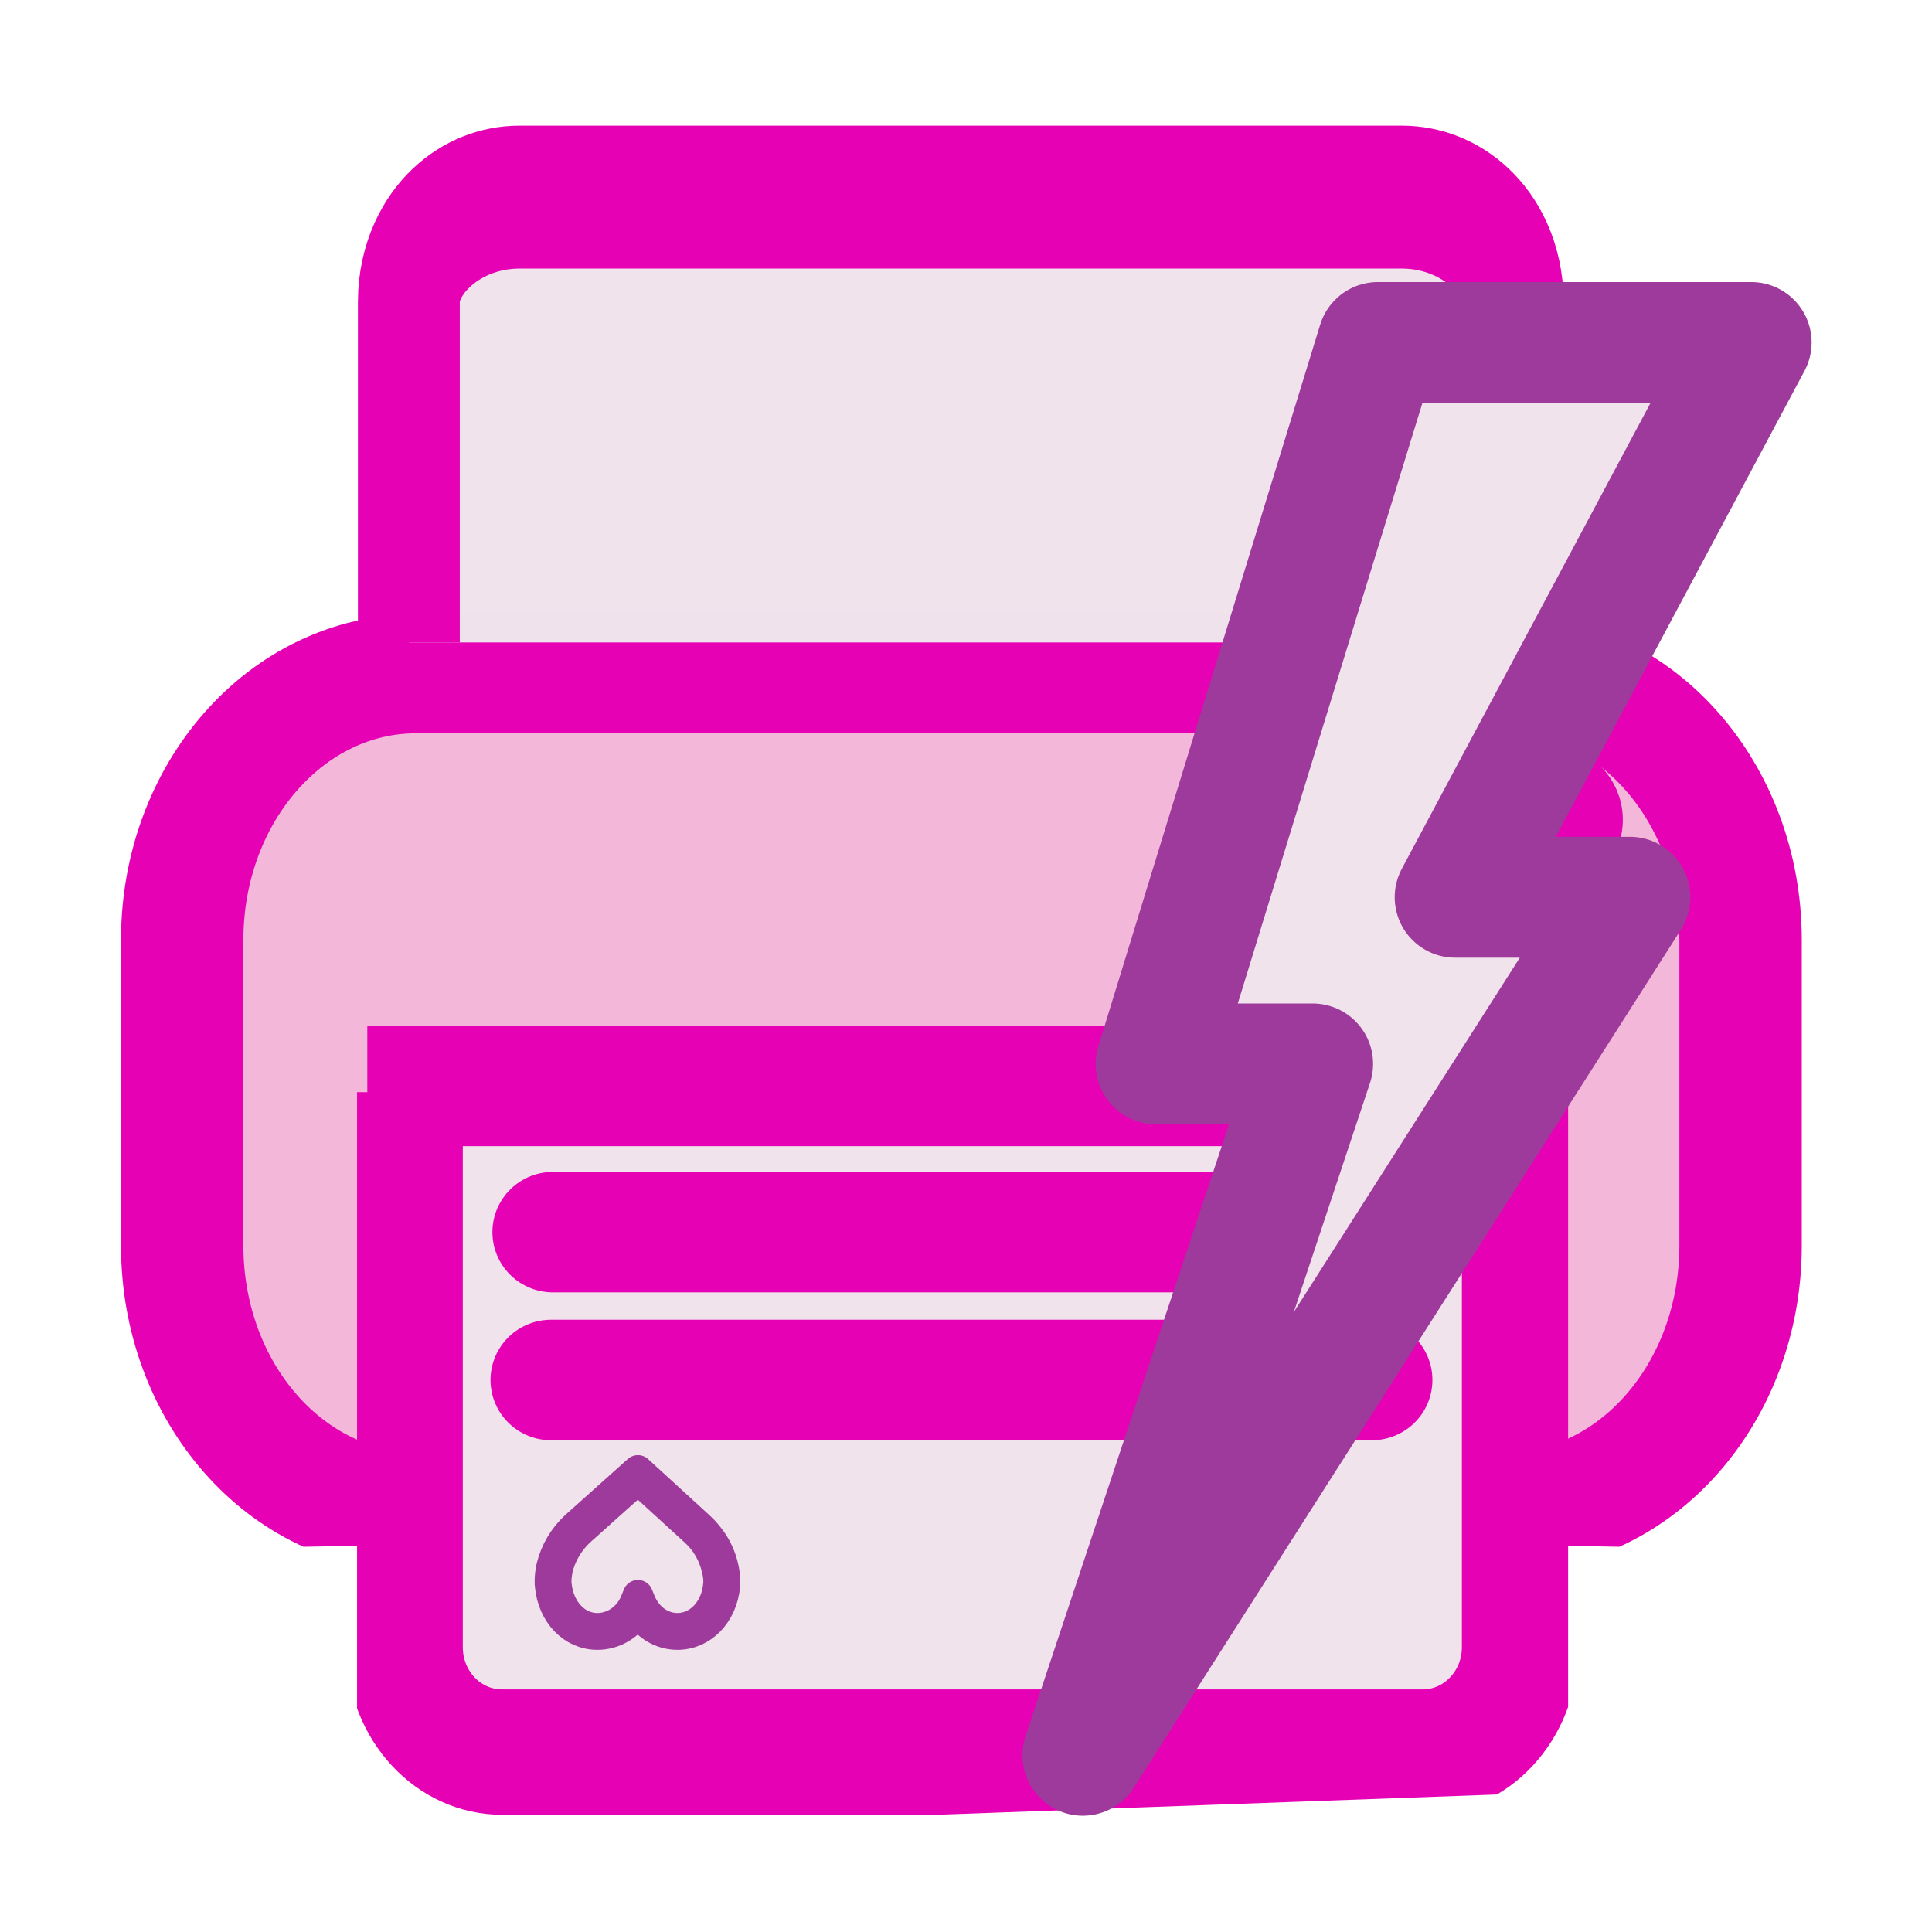 <?xml version="1.0" encoding="UTF-8"?>
<svg xmlns="http://www.w3.org/2000/svg" xmlns:xlink="http://www.w3.org/1999/xlink" width="32px" height="32px" viewBox="0 0 32 32" version="1.1">
<defs>
<clipPath id="clip1">
  <path d="M 3 11 L 29 11 L 29 26 L 3 26 Z M 3 11 "/>
</clipPath>
<clipPath id="clip2">
  <path d="M 6.41 25.594 L 6.41 18.703 L 25.441 18.703 L 25.441 25.594 L 31.414 25.703 L 31.414 9.902 L 0.438 9.902 L 0.438 25.703 Z M 6.41 25.594 "/>
</clipPath>
<clipPath id="clip3">
  <path d="M 0 9 L 32 9 L 32 26 L 0 26 Z M 0 9 "/>
</clipPath>
<clipPath id="clip4">
  <path d="M 6.41 25.594 L 6.41 18.703 L 25.441 18.703 L 25.441 25.594 L 31.414 25.703 L 31.414 9.902 L 0.438 9.902 L 0.438 25.703 Z M 6.41 25.594 "/>
</clipPath>
<clipPath id="clip5">
  <path d="M 6 18 L 26 18 L 26 30 L 6 30 Z M 6 18 "/>
</clipPath>
<clipPath id="clip6">
  <path d="M 5.914 18.09 L 25.973 18.09 L 25.973 29.68 L 5.914 30.406 Z M 5.914 18.09 "/>
</clipPath>
<clipPath id="clip7">
  <path d="M 5 18 L 26 18 L 26 31 L 5 31 Z M 5 18 "/>
</clipPath>
<clipPath id="clip8">
  <path d="M 5.914 18.09 L 25.973 18.09 L 25.973 29.68 L 5.914 30.406 Z M 5.914 18.09 "/>
</clipPath>
<clipPath id="clip9">
  <path d="M 6 3 L 26 3 L 26 11 L 6 11 Z M 6 3 "/>
</clipPath>
<clipPath id="clip10">
  <path d="M 5.469 10.641 L 26.359 10.641 L 26.359 1.422 C 26.359 1.422 6.773 -0.422 5.469 1.422 C 4.164 3.266 4.164 3.266 4.164 3.266 Z M 5.469 10.641 "/>
</clipPath>
<clipPath id="clip11">
  <path d="M 4 0 L 27 0 L 27 11 L 4 11 Z M 4 0 "/>
</clipPath>
<clipPath id="clip12">
  <path d="M 5.469 10.641 L 26.359 10.641 L 26.359 1.422 C 26.359 1.422 6.773 -0.422 5.469 1.422 C 4.164 3.266 4.164 3.266 4.164 3.266 Z M 5.469 10.641 "/>
</clipPath>
</defs>
<g id="surface1">
<path style="fill-rule:nonzero;fill:rgb(11.373%,11.373%,11.373%);fill-opacity:1;stroke-width:0.445;stroke-linecap:butt;stroke-linejoin:miter;stroke:rgb(90.196%,0.784%,70.588%);stroke-opacity:1;stroke-miterlimit:4;" d="M 1.141 -1.129 L 5.194 -1.129 C 5.502 -1.129 5.75 -0.895 5.75 -0.606 C 5.75 -0.317 5.502 -0.083 5.194 -0.083 L 1.141 -0.083 C 0.833 -0.083 0.585 -0.317 0.585 -0.606 C 0.585 -0.895 0.833 -1.129 1.141 -1.129 Z M 1.141 -1.129 " transform="matrix(4.509,0,0,-4.485,1.629,11.519)"/>
<g clip-path="url(#clip1)" clip-rule="nonzero">
<g clip-path="url(#clip2)" clip-rule="nonzero">
<path style=" stroke:none;fill-rule:nonzero;fill:rgb(95.294%,71.765%,85.098%);fill-opacity:1;" d="M 6.887 11.16 L 24.965 11.16 C 27.102 11.16 28.832 13.133 28.832 15.566 L 28.832 20.633 C 28.832 23.066 27.102 25.035 24.965 25.035 L 6.887 25.035 C 4.75 25.035 3.02 23.066 3.02 20.633 L 3.02 15.566 C 3.02 13.133 4.75 11.16 6.887 11.16 Z M 6.887 11.16 "/>
</g>
</g>
<g clip-path="url(#clip3)" clip-rule="nonzero">
<g clip-path="url(#clip4)" clip-rule="nonzero">
<path style="fill:none;stroke-width:0.485;stroke-linecap:butt;stroke-linejoin:miter;stroke:rgb(90.196%,0.784%,70.588%);stroke-opacity:1;stroke-miterlimit:4;" d="M 1.036 -0.227 L 5.36 -0.227 C 5.871 -0.227 6.285 0.258 6.285 0.857 L 6.285 2.102 C 6.285 2.701 5.871 3.185 5.36 3.185 L 1.036 3.185 C 0.524 3.185 0.11 2.701 0.11 2.102 L 0.11 0.857 C 0.11 0.258 0.524 -0.227 1.036 -0.227 Z M 1.036 -0.227 " transform="matrix(4.18,0,0,4.067,2.558,12.083)"/>
</g>
</g>
<g clip-path="url(#clip5)" clip-rule="nonzero">
<g clip-path="url(#clip6)" clip-rule="nonzero">
<path style=" stroke:none;fill-rule:nonzero;fill:rgb(94.118%,89.02%,92.549%);fill-opacity:0.996;" d="M 8.312 16.039 L 23.562 16.039 C 24.453 16.039 25.176 16.812 25.176 17.773 L 25.176 27.285 C 25.176 28.242 24.453 29.02 23.562 29.02 L 8.312 29.02 C 7.422 29.02 6.699 28.242 6.699 27.285 L 6.699 17.773 C 6.699 16.812 7.422 16.039 8.312 16.039 Z M 8.312 16.039 "/>
</g>
</g>
<g clip-path="url(#clip7)" clip-rule="nonzero">
<g clip-path="url(#clip8)" clip-rule="nonzero">
<path style="fill:none;stroke-width:0.451;stroke-linecap:butt;stroke-linejoin:miter;stroke:rgb(90.196%,0.784%,70.588%);stroke-opacity:1;stroke-miterlimit:4;" d="M 1.388 1.055 L 4.954 1.055 C 5.162 1.055 5.331 1.223 5.331 1.431 L 5.331 3.497 C 5.331 3.705 5.162 3.874 4.954 3.874 L 1.388 3.874 C 1.18 3.874 1.011 3.705 1.011 3.497 L 1.011 1.431 C 1.011 1.223 1.18 1.055 1.388 1.055 Z M 1.388 1.055 " transform="matrix(4.277,0,0,4.604,2.377,11.184)"/>
</g>
</g>
<g clip-path="url(#clip9)" clip-rule="nonzero">
<g clip-path="url(#clip10)" clip-rule="nonzero">
<path style=" stroke:none;fill-rule:nonzero;fill:rgb(94.118%,89.02%,92.549%);fill-opacity:0.996;" d="M 8.605 3.266 L 23.219 3.266 C 24.234 3.266 25.055 4.043 25.055 5 L 25.055 11.672 C 25.055 12.629 24.234 13.406 23.219 13.406 L 8.605 13.406 C 7.594 13.406 6.773 12.629 6.773 11.672 L 6.773 5 C 6.773 4.043 7.594 3.266 8.605 3.266 Z M 8.605 3.266 "/>
</g>
</g>
<g clip-path="url(#clip11)" clip-rule="nonzero">
<g clip-path="url(#clip12)" clip-rule="nonzero">
<path style="fill:none;stroke-width:0.404;stroke-linecap:butt;stroke-linejoin:miter;stroke:rgb(90.196%,0.784%,70.588%);stroke-opacity:1;stroke-miterlimit:4;" d="M 1.422 -2.119 L 4.921 -2.119 C 5.164 -2.119 5.361 -1.986 5.361 -1.823 L 5.361 -0.684 C 5.361 -0.521 5.164 -0.388 4.921 -0.388 L 1.422 -0.388 C 1.18 -0.388 0.983 -0.521 0.983 -0.684 L 0.983 -1.823 C 0.983 -1.986 1.18 -2.119 1.422 -2.119 Z M 1.422 -2.119 " transform="matrix(4.176,0,0,5.859,2.667,15.68)"/>
</g>
</g>
<path style="fill-rule:evenodd;fill:rgb(61.569%,22.745%,60.784%);fill-opacity:1;stroke-width:0.222;stroke-linecap:round;stroke-linejoin:round;stroke:rgb(90.196%,0.784%,70.588%);stroke-opacity:1;stroke-miterlimit:4;" d="M 5.489 0.459 C 5.489 0.554 5.411 0.631 5.315 0.631 C 5.219 0.631 5.142 0.554 5.142 0.459 C 5.142 0.365 5.219 0.287 5.315 0.287 C 5.411 0.287 5.489 0.365 5.489 0.459 Z M 5.489 0.459 " transform="matrix(4.509,0,0,4.485,1.629,11.519)"/>
<path style="fill-rule:evenodd;fill:rgb(61.569%,22.745%,60.784%);fill-opacity:1;stroke-width:0.222;stroke-linecap:round;stroke-linejoin:round;stroke:rgb(90.196%,0.784%,70.588%);stroke-opacity:1;stroke-miterlimit:4;" d="M 4.616 0.462 C 4.616 0.557 4.538 0.633 4.442 0.633 C 4.347 0.633 4.269 0.557 4.269 0.462 C 4.269 0.367 4.347 0.29 4.442 0.29 C 4.538 0.29 4.616 0.367 4.616 0.462 Z M 4.616 0.462 " transform="matrix(4.509,0,0,4.485,1.629,11.519)"/>
<path style="fill:none;stroke-width:0.445;stroke-linecap:butt;stroke-linejoin:miter;stroke:rgb(90.196%,0.784%,70.588%);stroke-opacity:1;stroke-miterlimit:4;" d="M 0.988 1.442 L 5.354 1.442 " transform="matrix(4.509,0,0,4.485,1.629,11.519)"/>
<path style="fill:none;stroke-width:0.445;stroke-linecap:round;stroke-linejoin:miter;stroke:rgb(90.196%,0.784%,70.588%);stroke-opacity:1;stroke-miterlimit:4;" d="M 1.67 1.982 L 4.685 1.982 " transform="matrix(4.509,0,0,4.485,1.629,11.519)"/>
<path style="fill:none;stroke-width:0.445;stroke-linecap:round;stroke-linejoin:miter;stroke:rgb(90.196%,0.784%,70.588%);stroke-opacity:1;stroke-miterlimit:4;" d="M 1.663 2.528 L 4.678 2.528 " transform="matrix(4.509,0,0,4.485,1.629,11.519)"/>
<path style="fill-rule:nonzero;fill:rgb(61.569%,22.745%,60.784%);fill-opacity:1;stroke-width:0.111;stroke-linecap:round;stroke-linejoin:round;stroke:rgb(61.569%,22.745%,60.784%);stroke-opacity:1;stroke-miterlimit:4;" d="M 1.659 3.288 C 1.669 3.392 1.741 3.469 1.833 3.469 C 1.895 3.469 1.95 3.435 1.982 3.382 C 2.013 3.436 2.067 3.469 2.127 3.469 C 2.219 3.469 2.292 3.392 2.302 3.288 C 2.302 3.282 2.305 3.258 2.296 3.219 C 2.283 3.161 2.252 3.109 2.206 3.067 L 1.982 2.861 L 1.753 3.067 C 1.708 3.109 1.678 3.161 1.664 3.219 C 1.656 3.258 1.658 3.282 1.659 3.288 Z M 1.688 3.224 C 1.701 3.172 1.729 3.124 1.77 3.086 L 1.982 2.895 L 2.19 3.086 C 2.232 3.124 2.259 3.172 2.271 3.224 C 2.281 3.262 2.277 3.283 2.277 3.283 L 2.277 3.285 C 2.269 3.376 2.206 3.444 2.127 3.444 C 2.069 3.444 2.018 3.407 1.993 3.349 L 1.982 3.322 L 1.971 3.349 C 1.947 3.406 1.893 3.444 1.833 3.444 C 1.754 3.444 1.692 3.376 1.683 3.283 C 1.683 3.283 1.68 3.262 1.688 3.224 Z M 1.688 3.224 " transform="matrix(4.509,0,0,4.485,1.629,11.519)"/>
<path style="fill-rule:nonzero;fill:rgb(94.118%,89.02%,92.549%);fill-opacity:1;stroke-width:0.43;stroke-linecap:round;stroke-linejoin:round;stroke:rgb(61.569%,22.745%,60.784%);stroke-opacity:1;stroke-miterlimit:4;" d="M 3.607 3.846 L 4.426 1.386 L 3.868 1.386 L 4.658 -1.181 L 5.988 -1.181 L 4.933 0.793 L 5.556 0.793 Z M 3.607 3.846 " transform="matrix(4.65,0,0,4.655,1.162,11.17)"/>
</g>
</svg>

